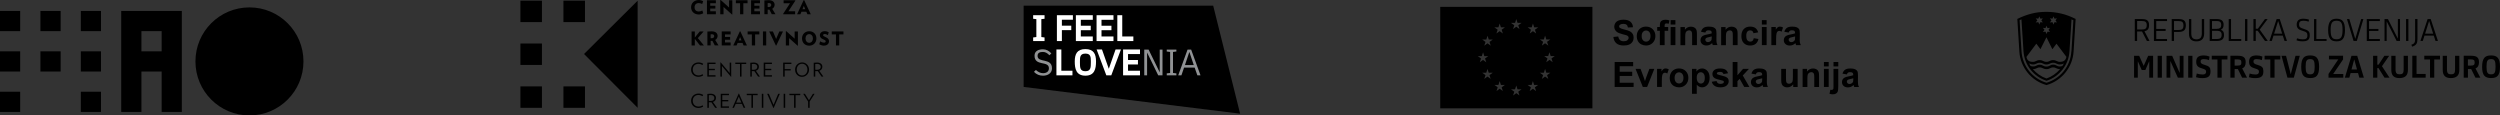 <?xml version="1.0" encoding="UTF-8"?>
<svg id="Layer_2" xmlns="http://www.w3.org/2000/svg" viewBox="0 0 848.45 39.17">
  <rect x="0" y="0" width="848.45" height="39.17" fill="#333333" stroke="none"/>
  <defs>
    <style>
      .cls-1 {
        fill: #fff;
      }

      .cls-2 {
        fill: #909294;
      }
    </style>
  </defs>
  <g>
    <polyline points="347.4 1.93 347.4 29.5 420.87 38.58 411.73 1.92 347.4 1.93"/>
    <path class="cls-1" d="M350.63,13.93h3.87v-1.22s-1.09-.14-1.09-.14v-6.08s1.09-.12,1.09-.12v-1.22h-3.87v1.22s1.09.12,1.09.12v6.08s-1.09.14-1.09.14v1.22M360.37,6.7h3.75v-1.54h-5.43s0,8.77,0,8.77h1.69v-3.7s3.19,0,3.19,0v-1.51h-3.19s0-2.02,0-2.02ZM365.13,13.93h5.74v-1.56h-4.06s0-2.13,0-2.13h3.37v-1.51h-3.37s0-2.02,0-2.02h4.06v-1.54h-5.74s0,8.77,0,8.77ZM372.15,13.93h5.74v-1.56h-4.06s0-2.13,0-2.13h3.37v-1.51h-3.37s0-2.02,0-2.02h4.06v-1.54h-5.74s0,8.77,0,8.77ZM379.19,13.93h5.45v-1.56h-3.77s0-7.21,0-7.21h-1.67v8.77Z"/>
    <path class="cls-2" d="M357.02,23.15c0-3.61-4.89-1.72-4.89-4.17,0-1.11.84-1.35,1.84-1.35.76,0,1.48.37,2.18,1.13l.66-.63c-.75-.86-1.74-1.4-2.84-1.4-1.43,0-2.87.52-2.87,2.17,0,3.72,4.88,1.58,4.88,4.28,0,1.17-.93,1.66-1.98,1.66-.96,0-1.74-.45-2.43-1.09l-.67.63c.83.88,1.86,1.31,3.09,1.31,1.56,0,3.04-.79,3.04-2.54"/>
    <path class="cls-1" d="M358.52,25.56h5.45v-1.56h-3.77s0-7.21,0-7.21h-1.67v8.77M371.97,20.87c0-2.52-.78-4.21-3.61-4.21-2.83,0-3.61,1.69-3.61,4.21,0,2.53.51,4.81,3.61,4.81,3.1,0,3.61-2.28,3.61-4.81M370.21,20.69v.5c0,1.7-.03,2.98-1.85,2.98s-1.85-1.26-1.85-2.88v-.59c0-1.38.1-2.51,1.85-2.51,1.73,0,1.85,1.08,1.85,2.51M377.15,25.56l3.27-8.77h-1.82s-2.28,6.52-2.28,6.52h-.03s-2.3-6.52-2.3-6.52h-1.82s3.29,8.77,3.29,8.77h1.69ZM381.15,25.56h5.74v-1.56h-4.06s0-2.13,0-2.13h3.37v-1.51h-3.37s0-2.02,0-2.02h4.06v-1.54h-5.74s0,8.77,0,8.77Z"/>
    <path class="cls-2" d="M393.07,25.56h1.46v-8.73h-.94v7.69s-.02,0-.02,0l-3.76-7.69h-1.47v8.73h.96v-7.69s.02,0,.02,0l3.75,7.69M395.97,25.56h3.27v-.66s-1.15-.14-1.15-.14v-7.13s1.15-.15,1.15-.15v-.65h-3.27v.65s1.15.15,1.15.15v7.13s-1.15.14-1.15.14v.66ZM406.36,25.56h1.07s-3.18-8.73-3.18-8.73h-1.22s-3.16,8.73-3.16,8.73h1.08s.9-2.62.9-2.62h3.59s.92,2.62.92,2.62ZM403.65,17.65l1.49,4.44h-2.99s1.48-4.44,1.48-4.44h.03Z"/>
  </g>
  <g>
    <path d="M237.15,4.92c-1.55,0-2.61-1.04-2.61-2.45S235.6.01,237.15.01c.55,0,1.06.16,1.49.42l-.34.93c-.35-.19-.75-.32-1.14-.32-.89,0-1.44.54-1.44,1.43s.55,1.43,1.44,1.43c.39,0,.83-.13,1.19-.35l.33.93c-.42.27-.99.44-1.54.44"/>
    <polygon points="239.93 .09 239.93 4.84 242.95 4.84 242.95 3.83 241.04 3.83 241.04 2.91 242.78 2.91 242.78 1.95 241.04 1.95 241.04 1.1 242.95 1.1 242.95 .09 239.93 .09"/>
    <polygon points="244.59 0 244.44 .03 244.44 4.84 245.55 4.84 245.55 2.36 248.42 4.93 248.53 4.91 248.53 .09 247.43 .09 247.43 2.55 244.59 0"/>
    <polygon points="249.74 .09 249.74 1.1 251.17 1.1 251.17 4.84 252.27 4.84 252.27 1.1 253.7 1.1 253.7 .09 249.74 .09"/>
    <polygon points="254.9 .09 254.9 4.84 257.92 4.84 257.92 3.83 256.01 3.83 256.01 2.91 257.75 2.91 257.75 1.95 256.01 1.95 256.01 1.1 257.92 1.1 257.92 .09 254.9 .09"/>
    <path d="M260.96,1.04c-.17,0-.27,0-.43.03v1.31c.14.01.22.02.35.02.53,0,.87-.25.87-.73,0-.39-.31-.63-.79-.63M261.94,4.84l-.81-1.55c-.06,0-.12,0-.19,0-.16,0-.25,0-.41-.01v1.55h-1.11V.14c.4-.05.85-.08,1.4-.08,1.48,0,2.07.71,2.07,1.57,0,.56-.31,1.07-.82,1.37l1.12,1.83h-1.25Z"/>
    <polygon points="265.94 .09 265.94 1.1 268.13 1.1 265.77 4.72 265.8 4.84 269.85 4.84 269.85 3.83 267.57 3.83 269.93 .21 269.89 .09 265.94 .09"/>
    <path d="M272.81,1.99l.47,1.14h-.94l.47-1.14ZM272.75.05l-2.24,4.79h1.13l.36-.86h1.65l.36.86h1.15l-2.24-4.79h-.15Z"/>
    <polygon points="237.56 15.42 235.81 13.2 235.81 15.42 234.71 15.42 234.71 10.67 235.81 10.67 235.81 12.74 237.48 10.67 238.79 10.67 236.83 12.93 238.89 15.42 237.56 15.42"/>
    <path d="M241.6,11.62c-.17,0-.27,0-.43.03v1.31c.14.01.22.02.35.02.53,0,.87-.25.87-.73,0-.39-.31-.63-.79-.63M242.59,15.42l-.81-1.55c-.06,0-.12,0-.19,0-.16,0-.25,0-.41-.01v1.55h-1.11v-4.7c.4-.05.85-.08,1.4-.08,1.48,0,2.07.71,2.07,1.57,0,.56-.31,1.07-.82,1.37l1.12,1.83h-1.25Z"/>
    <polygon points="244.94 15.42 244.94 10.67 247.96 10.67 247.96 11.68 246.05 11.68 246.05 12.53 247.79 12.53 247.79 13.49 246.05 13.49 246.05 14.41 247.96 14.41 247.96 15.42 244.94 15.42"/>
    <path d="M251.18,12.57l-.47,1.14h.94l-.47-1.14ZM252.36,15.42l-.36-.86h-1.65l-.36.86h-1.13l2.24-4.79h.15l2.24,4.79h-1.15Z"/>
    <polygon points="256.27 11.68 256.27 15.42 255.16 15.42 255.16 11.68 253.73 11.68 253.73 10.67 257.7 10.67 257.7 11.68 256.27 11.68"/>
    <rect x="258.93" y="10.67" width="1.11" height="4.75"/>
    <polygon points="263.45 15.46 263.32 15.46 261.05 10.67 262.31 10.67 263.4 13.23 264.49 10.67 265.73 10.67 263.45 15.46"/>
    <polygon points="270.68 15.51 267.81 12.94 267.81 15.42 266.7 15.42 266.7 10.61 266.85 10.58 269.69 13.13 269.69 10.67 270.79 10.67 270.79 15.49 270.68 15.51"/>
    <path d="M274.63,11.58c-.75,0-1.26.62-1.26,1.47s.51,1.47,1.26,1.47,1.26-.62,1.26-1.47-.51-1.47-1.26-1.47M274.61,15.5c-1.48,0-2.42-1.06-2.42-2.45s.99-2.45,2.46-2.45,2.42,1.06,2.42,2.45-.99,2.45-2.46,2.45"/>
    <path d="M279.65,15.5c-.54,0-1.19-.21-1.61-.49l.31-1c.38.28.88.46,1.33.46.39,0,.54-.18.54-.42,0-.25-.12-.41-.85-.71-.84-.34-1.13-.82-1.13-1.39,0-.69.57-1.37,1.68-1.37.52,0,1.05.18,1.33.37l-.28.98c-.27-.19-.72-.39-1.05-.39-.4,0-.57.19-.57.38,0,.31.24.41.84.67.89.38,1.16.8,1.16,1.41,0,.76-.55,1.48-1.7,1.48"/>
    <polygon points="282.28 10.67 282.28 11.68 283.71 11.68 283.71 15.42 284.82 15.42 284.82 11.68 286.25 11.68 286.25 10.67 282.28 10.67"/>
    <path d="M237.07,26.08c-1.47,0-2.53-1.02-2.53-2.45s1.09-2.45,2.53-2.45c.63,0,1.2.22,1.57.45l-.21.44c-.4-.23-.95-.41-1.4-.41-1.2,0-1.92.85-1.92,1.97s.76,1.96,1.96,1.96c.46,0,1-.17,1.4-.41l.17.44c-.38.23-.94.45-1.57.45"/>
    <polygon points="240.05 26 240.05 21.25 242.84 21.25 242.84 21.72 240.57 21.72 240.57 23.36 242.61 23.36 242.61 23.82 240.57 23.82 240.57 25.53 242.84 25.53 242.84 26 240.05 26"/>
    <polygon points="248.1 26.09 245 22.4 245 26 244.48 26 244.48 21.19 244.59 21.16 247.64 24.79 247.64 21.25 248.16 21.25 248.16 26.07 248.1 26.09"/>
    <polygon points="251.66 21.72 251.66 26 251.14 26 251.14 21.72 249.55 21.72 249.55 21.25 253.25 21.25 253.25 21.72 251.66 21.72"/>
    <path d="M255.81,21.68c-.22,0-.49.01-.66.05v1.93c.16.02.4.03.58.03.89,0,1.28-.41,1.28-1.02,0-.56-.42-.99-1.2-.99M257.28,26l-1.27-1.87c-.1,0-.21.01-.32.01-.16,0-.38,0-.54-.01v1.87h-.52v-4.7c.35-.05.7-.08,1.1-.08,1.23,0,1.83.61,1.83,1.43,0,.66-.37,1.16-1.04,1.37l1.39,1.98h-.63Z"/>
    <polygon points="259.19 26 259.19 21.25 261.98 21.25 261.98 21.72 259.71 21.72 259.71 23.36 261.76 23.36 261.76 23.82 259.71 23.82 259.71 25.53 261.98 25.53 261.98 26 259.19 26"/>
    <polygon points="266.31 21.72 266.31 23.45 268.35 23.45 268.35 23.91 266.31 23.91 266.31 26 265.79 26 265.79 21.25 268.58 21.25 268.58 21.72 266.31 21.72"/>
    <path d="M272.21,21.64c-1.06,0-1.81.87-1.81,1.99s.75,1.99,1.81,1.99,1.81-.87,1.81-1.99-.75-1.99-1.81-1.99M272.18,26.08c-1.29,0-2.35-1.02-2.35-2.45s1.11-2.45,2.4-2.45,2.35,1.03,2.35,2.45-1.11,2.45-2.4,2.45"/>
    <path d="M277.34,21.68c-.22,0-.49.01-.66.05v1.93c.16.02.4.03.58.03.89,0,1.28-.41,1.28-1.02,0-.56-.42-.99-1.2-.99M278.81,26l-1.27-1.87c-.1,0-.21.01-.32.01-.16,0-.38,0-.54-.01v1.87h-.52v-4.7c.35-.05.7-.08,1.1-.08,1.23,0,1.83.61,1.83,1.43,0,.66-.37,1.16-1.04,1.37l1.39,1.98h-.63Z"/>
    <path d="M237.07,36.65c-1.47,0-2.53-1.02-2.53-2.45s1.09-2.45,2.53-2.45c.63,0,1.2.22,1.57.45l-.21.44c-.4-.23-.95-.41-1.4-.41-1.2,0-1.92.85-1.92,1.97s.76,1.96,1.96,1.96c.46,0,1-.17,1.4-.41l.17.44c-.38.23-.94.45-1.57.45"/>
    <path d="M241.23,32.26c-.22,0-.49.01-.66.05v1.93c.16.02.4.03.58.03.89,0,1.28-.41,1.28-1.02,0-.56-.42-.99-1.2-.99M242.7,36.58l-1.27-1.87c-.1,0-.21.01-.32.01-.16,0-.38,0-.54-.01v1.87h-.52v-4.7c.35-.05.7-.08,1.1-.08,1.23,0,1.84.61,1.84,1.43,0,.66-.37,1.16-1.04,1.37l1.39,1.98h-.63Z"/>
    <polygon points="244.61 31.83 244.61 36.58 247.4 36.58 247.4 36.11 245.13 36.11 245.13 34.4 247.17 34.4 247.17 33.94 245.13 33.94 245.13 32.3 247.4 32.3 247.4 31.83 244.61 31.83"/>
    <path d="M250.73,32.79l.88,2.04h-1.76l.88-2.04ZM250.7,31.75l-2.14,4.83h.54l.57-1.32h2.13l.57,1.32h.56l-2.14-4.83h-.08Z"/>
    <polygon points="253.43 31.83 253.43 32.3 255.02 32.3 255.02 36.58 255.54 36.58 255.54 32.3 257.13 32.3 257.13 31.83 253.43 31.83"/>
    <rect x="258.54" y="31.83" width=".52" height="4.75"/>
    <polygon points="264.11 31.83 262.53 35.59 260.94 31.83 260.35 31.83 262.47 36.66 262.56 36.66 264.67 31.83 264.11 31.83"/>
    <rect x="265.96" y="31.83" width=".52" height="4.75"/>
    <polygon points="267.9 31.83 267.9 32.3 269.49 32.3 269.49 36.58 270.01 36.58 270.01 32.3 271.6 32.3 271.6 31.83 267.9 31.83"/>
    <polygon points="275.89 31.83 274.54 34.03 273.18 31.83 272.59 31.83 274.26 34.47 274.26 36.58 274.78 36.58 274.78 34.47 276.46 31.83 275.89 31.83"/>
    <rect x="176.62" y=".23" width="7.3" height="7.27"/>
    <rect x="176.62" y="14.77" width="7.3" height="7.27"/>
    <rect x="176.62" y="29.32" width="7.3" height="7.27"/>
    <rect x="191.22" y=".23" width="7.31" height="7.27"/>
    <rect x="191.22" y="29.32" width="7.31" height="7.27"/>
    <polygon points="198.21 18.33 216.4 36.58 216.4 .24 198.21 18.33"/>
  </g>
  <path d="M6.85,3.7H0s0,6.86,0,6.86h6.85s0-6.86,0-6.86ZM6.85,17.42H0s0,6.86,0,6.86h6.85s0-6.86,0-6.86ZM6.85,31.13H0s0,6.85,0,6.85h6.85s0-6.85,0-6.85ZM20.58,3.7h-6.86s0,6.86,0,6.86h6.86s0-6.86,0-6.86ZM20.58,17.42h-6.86s0,6.86,0,6.86h6.86s0-6.86,0-6.86ZM34.28,3.7h-6.85s0,6.86,0,6.86h6.85s0-6.86,0-6.86ZM34.28,17.42h-6.85s0,6.86,0,6.86h6.85s0-6.86,0-6.86ZM34.28,31.13h-6.85s0,6.85,0,6.85h6.85s0-6.85,0-6.85ZM54.86,37.98h6.85s0-34.28,0-34.28h-20.57s0,34.28,0,34.28h6.86s0-13.71,0-13.71h6.86s0,13.71,0,13.71ZM48,17.42v-6.85s6.86,0,6.86,0v6.85s-6.86,0-6.86,0ZM102.99,20.84c0-10.13-8.21-18.33-18.33-18.33-10.13,0-18.33,8.2-18.33,18.33,0,10.13,8.2,18.33,18.33,18.33,10.12,0,18.33-8.2,18.33-18.33Z"/>
  <g>
    <path d="M488.79,36.77h51.64V2.34h-51.64v34.43ZM505.92,26.78l-1.09-.8-1.09.8.41-1.29-1.11-.8h1.36s.42-1.3.42-1.3l.42,1.3h1.36l-1.11.8.41,1.29ZM525.46,26.78l-1.09-.8-1.09.8.42-1.29-1.11-.8h1.36s.42-1.3.42-1.3l.42,1.3h1.36l-1.11.8.42,1.29ZM527.65,19.03l-1.11.8.41,1.29-1.09-.8-1.09.8.41-1.29-1.11-.8h1.36s.42-1.3.42-1.3l.42,1.3h1.36ZM523.95,13.4l.42-1.3.42,1.3h1.36l-1.11.79.42,1.29-1.09-.8-1.09.8.42-1.29-1.11-.79h1.36ZM519.83,9.28l.42-1.3.42,1.3h1.37l-1.11.8.41,1.29-1.09-.8-1.09.8.41-1.29-1.11-.8h1.36ZM519.81,28.83l.42-1.3.42,1.3h1.36l-1.11.8.42,1.29-1.09-.8-1.09.8.41-1.29-1.11-.8h1.36ZM515.69,32.41l-1.09-.8-1.09.8.41-1.29-1.11-.8h1.36s.42-1.3.42-1.3l.42,1.3h1.36l-1.11.8.41,1.29ZM514.18,7.77l.42-1.3.42,1.3h1.36l-1.11.8.41,1.29-1.09-.8-1.09.8.41-1.29-1.11-.8h1.36ZM510.06,30.91l-1.09-.8-1.09.8.41-1.29-1.11-.8h1.36s.42-1.3.42-1.3l.42,1.3h1.36l-1.11.8.41,1.29ZM508.54,9.28l.42-1.3.42,1.3h1.36l-1.11.8.41,1.29-1.09-.8-1.09.8.41-1.29-1.11-.8h1.36ZM504.42,13.42l.42-1.3.42,1.3h1.36l-1.11.8.41,1.29-1.09-.8-1.09.8.41-1.29-1.11-.8h1.36ZM502.9,19.05l.42-1.31.42,1.3h1.36l-1.11.8.41,1.29-1.09-.8-1.09.8.41-1.29-1.11-.8h1.36Z"/>
    <path d="M553.16,10.63c-.4-.21-1.01-.41-1.85-.61-.83-.2-1.36-.39-1.57-.57-.17-.14-.25-.31-.25-.51,0-.22.09-.39.27-.53.28-.2.67-.31,1.17-.31s.84.1,1.08.29c.24.19.4.5.47.94l1.71-.08c-.03-.78-.31-1.4-.85-1.87-.54-.47-1.34-.7-2.4-.7-.65,0-1.21.1-1.67.29s-.81.48-1.06.86c-.24.38-.37.78-.37,1.21,0,.67.26,1.24.78,1.7.37.33,1.01.61,1.93.84.71.18,1.17.3,1.37.37.29.1.5.23.62.37.12.14.18.31.18.51,0,.31-.14.58-.42.82s-.69.35-1.25.35c-.52,0-.93-.13-1.24-.39-.31-.26-.51-.67-.61-1.23l-1.66.16c.11.95.45,1.67,1.03,2.16.57.5,1.4.74,2.47.74.74,0,1.35-.1,1.84-.31s.87-.52,1.14-.94c.27-.42.4-.88.4-1.36,0-.54-.11-.99-.34-1.35-.23-.36-.54-.65-.94-.86Z"/>
    <path d="M558.64,9.03c-.6,0-1.15.13-1.63.4-.49.27-.86.65-1.13,1.16-.27.5-.4,1.03-.4,1.57,0,.71.13,1.3.4,1.79.27.49.65.86,1.16,1.12.51.25,1.05.38,1.61.38.91,0,1.66-.31,2.26-.92.6-.61.9-1.38.9-2.31s-.3-1.68-.89-2.29c-.59-.6-1.35-.9-2.28-.9ZM559.72,13.64c-.29.32-.64.49-1.07.49s-.78-.16-1.07-.49c-.29-.32-.43-.79-.43-1.4s.14-1.07.43-1.4c.29-.32.65-.49,1.07-.49s.78.16,1.07.49.43.79.43,1.39-.14,1.09-.43,1.41Z"/>
    <path d="M564.09,6.93c-.29.16-.5.37-.61.62-.11.25-.16.64-.16,1.16v.46h-.9v1.28h.9v4.86h1.62v-4.86h1.21v-1.28h-1.21v-.43c0-.31.05-.52.15-.63.1-.11.27-.16.51-.16s.49.03.75.09l.22-1.13c-.44-.14-.9-.21-1.36-.21s-.82.08-1.12.24Z"/>
    <rect x="566.98" y="6.83" width="1.62" height="1.5"/>
    <rect x="566.98" y="9.17" width="1.62" height="6.14"/>
    <path d="M574.28,15.31h1.62v-3.81c0-.47-.03-.84-.09-1.09s-.17-.48-.32-.68c-.15-.2-.38-.36-.67-.49s-.62-.19-.98-.19c-.81,0-1.49.35-2.02,1.04v-.9h-1.51v6.14h1.62v-2.78c0-.69.04-1.16.12-1.41.08-.25.24-.46.46-.61.22-.15.48-.23.76-.23.22,0,.41.05.56.16.16.11.27.26.34.45s.1.62.1,1.29v3.13Z"/>
    <path d="M579.36,11.7c-.56.11-.99.23-1.29.38-.3.14-.53.35-.7.62-.17.27-.25.58-.25.93,0,.52.18.96.55,1.3.36.34.86.51,1.49.51.36,0,.7-.07,1.01-.2.32-.13.61-.34.89-.61.01.03.03.09.06.19.06.21.11.37.16.48h1.61c-.14-.29-.24-.57-.29-.82-.05-.26-.08-.65-.08-1.19l.02-1.9c0-.71-.07-1.19-.22-1.45-.14-.26-.39-.48-.75-.65-.35-.17-.89-.26-1.62-.26-.8,0-1.4.14-1.8.43-.4.29-.69.72-.86,1.32l1.47.27c.1-.29.23-.48.39-.6.16-.11.39-.17.68-.17.43,0,.72.07.87.2.15.13.23.36.23.67v.16c-.29.12-.82.26-1.58.4ZM580.93,12.68c0,.39-.02.65-.06.79-.06.21-.19.39-.39.54-.27.19-.55.29-.84.29-.26,0-.48-.08-.65-.25-.17-.17-.25-.36-.25-.59s.11-.42.32-.57c.14-.09.43-.19.88-.28.45-.1.78-.18.99-.25v.32Z"/>
    <path d="M588.09,15.31h1.62v-3.81c0-.47-.03-.84-.09-1.09-.06-.25-.17-.48-.32-.68-.15-.2-.38-.36-.67-.49-.3-.13-.62-.19-.98-.19-.81,0-1.49.35-2.02,1.04v-.9h-1.51v6.14h1.62v-2.78c0-.69.04-1.16.12-1.41s.24-.46.46-.61c.22-.15.48-.23.76-.23.22,0,.41.05.56.16.16.11.27.26.34.45s.1.62.1,1.29v3.13Z"/>
    <path d="M596.79,13.23l-1.6-.27c-.08.43-.22.73-.42.9-.2.18-.45.26-.76.26-.41,0-.74-.15-.99-.45s-.37-.81-.37-1.54c0-.65.12-1.12.36-1.4s.56-.42.97-.42c.3,0,.55.08.74.24s.31.4.37.72l1.6-.29c-.19-.66-.51-1.15-.95-1.47-.44-.32-1.04-.48-1.78-.48-.91,0-1.64.28-2.17.85-.54.56-.8,1.35-.8,2.37s.27,1.79.8,2.35c.53.57,1.25.85,2.15.85.79,0,1.42-.19,1.89-.56.47-.37.79-.93.95-1.66Z"/>
    <rect x="597.94" y="9.17" width="1.62" height="6.14"/>
    <rect x="597.94" y="6.83" width="1.62" height="1.5"/>
    <path d="M605.14,9.34c-.34-.2-.7-.31-1.07-.31-.26,0-.5.07-.7.2-.21.13-.44.4-.7.81v-.87h-1.51v6.14h1.62v-1.9c0-1.04.05-1.73.14-2.06.09-.33.21-.55.37-.68.16-.13.35-.19.58-.19s.49.09.76.27l.5-1.42Z"/>
    <path d="M610.8,13.29l.02-1.9c0-.71-.07-1.19-.22-1.45s-.39-.48-.75-.65c-.35-.17-.89-.26-1.62-.26-.8,0-1.4.14-1.8.43-.4.29-.69.72-.86,1.32l1.47.27c.1-.29.23-.48.39-.6.16-.11.39-.17.68-.17.43,0,.72.07.87.2.15.13.23.36.23.67v.16c-.29.12-.82.26-1.58.4-.56.11-.99.23-1.29.38-.3.14-.53.35-.7.62-.17.27-.25.58-.25.93,0,.52.18.96.55,1.3.36.34.86.51,1.49.51.36,0,.7-.07,1.01-.2.32-.13.61-.34.89-.61.01.03.03.09.06.19.06.21.11.37.16.48h1.61c-.14-.29-.24-.57-.29-.82s-.08-.65-.08-1.19ZM609.22,12.68c0,.39-.02.65-.06.79-.06.21-.19.39-.39.54-.27.19-.55.29-.84.29-.26,0-.48-.08-.65-.25-.17-.17-.25-.36-.25-.59s.11-.42.32-.57c.14-.09.43-.19.88-.28.45-.1.78-.18.99-.25v.32Z"/>
    <polygon points="549.69 25.78 553.94 25.78 553.94 24.35 549.69 24.35 549.69 22.47 554.26 22.47 554.26 21.04 547.98 21.04 547.98 29.51 554.42 29.51 554.42 28.08 549.69 28.08 549.69 25.78"/>
    <path d="M558.61,26.5c-.06.17-.12.35-.17.52-.02.08-.08.26-.17.53l-.34-1.05-1.16-3.13h-1.7l2.47,6.14h1.46l2.44-6.14h-1.67l-1.17,3.13Z"/>
    <path d="M564.58,23.43c-.21.13-.44.4-.7.81v-.87h-1.51v6.14h1.62v-1.9c0-1.04.05-1.73.14-2.06.09-.33.21-.55.37-.68.16-.13.35-.19.58-.19s.49.09.76.27l.5-1.42c-.34-.2-.7-.31-1.07-.31-.26,0-.5.07-.7.2Z"/>
    <path d="M569.83,23.23c-.6,0-1.15.13-1.63.4-.49.27-.86.65-1.13,1.16-.27.5-.4,1.03-.4,1.57,0,.71.13,1.3.4,1.79.27.49.65.86,1.16,1.12.51.25,1.05.38,1.61.38.91,0,1.66-.31,2.26-.92.6-.61.9-1.38.9-2.31s-.3-1.68-.89-2.29c-.59-.6-1.35-.9-2.28-.9ZM570.9,27.84c-.29.32-.64.49-1.07.49s-.78-.16-1.07-.49c-.29-.32-.43-.79-.43-1.4s.14-1.07.43-1.4c.29-.32.65-.49,1.07-.49s.78.16,1.07.49.43.79.43,1.39-.14,1.09-.43,1.41Z"/>
    <path d="M577.66,23.23c-.41,0-.78.1-1.12.29-.34.19-.6.44-.8.75v-.9h-1.51v8.47h1.62v-3.09c.3.33.59.56.87.69.28.13.58.2.92.2.71,0,1.32-.28,1.82-.85.5-.57.75-1.36.75-2.39s-.25-1.78-.75-2.33c-.5-.56-1.1-.84-1.81-.84ZM578.19,27.91c-.25.3-.56.45-.94.45s-.73-.16-1-.49c-.27-.33-.41-.84-.41-1.53,0-.6.13-1.05.39-1.36.26-.31.59-.46.99-.46s.7.16.96.47c.26.31.39.79.39,1.43,0,.69-.13,1.19-.38,1.49Z"/>
    <path d="M586.16,26.38c-.34-.29-.95-.53-1.81-.72-.86-.2-1.37-.35-1.52-.46-.11-.08-.16-.18-.16-.29,0-.13.06-.24.18-.33.18-.12.49-.18.92-.18.34,0,.6.06.78.19.18.13.31.31.37.55l1.53-.28c-.15-.54-.44-.94-.84-1.21-.41-.27-1.03-.41-1.87-.41-.88,0-1.53.18-1.95.54-.42.36-.63.81-.63,1.34,0,.59.24,1.05.73,1.38.35.24,1.18.5,2.49.79.28.07.46.14.54.21.08.08.12.18.12.31,0,.18-.07.33-.21.43-.21.15-.53.23-.95.23-.38,0-.68-.08-.89-.25-.21-.16-.35-.4-.42-.72l-1.63.25c.15.58.47,1.04.96,1.38.49.34,1.15.51,1.99.51.92,0,1.62-.2,2.09-.61.47-.4.71-.89.71-1.45,0-.52-.17-.92-.51-1.21Z"/>
    <polygon points="593.56 23.37 591.56 23.37 589.66 25.53 589.66 21.04 588.03 21.04 588.03 29.51 589.66 29.51 589.66 27.54 590.41 26.75 591.96 29.51 593.71 29.51 591.46 25.61 593.56 23.37"/>
    <path d="M599.64,27.49l.02-1.9c0-.71-.07-1.19-.22-1.45s-.39-.48-.75-.65c-.35-.17-.89-.26-1.62-.26-.8,0-1.4.14-1.8.43-.4.29-.69.72-.86,1.32l1.47.27c.1-.29.23-.48.39-.6.16-.11.39-.17.68-.17.43,0,.72.07.87.2.15.13.23.36.23.67v.16c-.29.12-.82.26-1.58.4-.56.11-.99.23-1.29.38-.3.14-.53.35-.7.62-.17.27-.25.58-.25.93,0,.52.18.96.55,1.3.36.34.86.51,1.49.51.36,0,.7-.07,1.01-.2.32-.13.61-.34.89-.61.01.03.03.09.06.19.06.21.11.37.16.48h1.61c-.14-.29-.24-.57-.29-.82s-.08-.65-.08-1.19ZM598.06,26.89c0,.39-.02.65-.06.79-.06.21-.19.39-.39.54-.27.19-.55.29-.84.29-.26,0-.48-.08-.65-.25-.17-.17-.25-.36-.25-.59s.11-.42.32-.57c.14-.09.43-.19.88-.28.45-.1.78-.18.99-.25v.32Z"/>
    <path d="M608.47,25.96c0,.88-.04,1.43-.12,1.66-.08.23-.23.41-.45.57-.22.15-.47.23-.75.23-.24,0-.44-.06-.6-.17-.16-.11-.27-.27-.33-.46-.06-.19-.09-.72-.09-1.59v-2.82h-1.62v3.88c0,.58.07,1.03.22,1.36.15.33.38.58.71.76.33.18.7.27,1.11.27s.79-.09,1.15-.28c.36-.19.66-.45.88-.77v.92h1.51v-6.14h-1.62v2.59Z"/>
    <path d="M616.95,23.92c-.15-.2-.38-.36-.67-.49s-.62-.19-.98-.19c-.81,0-1.49.35-2.02,1.04v-.9h-1.51v6.14h1.62v-2.78c0-.69.04-1.16.12-1.41.08-.25.24-.46.46-.61.22-.15.48-.23.76-.23.22,0,.41.05.56.16.16.11.27.26.34.45s.1.62.1,1.29v3.13h1.62v-3.81c0-.47-.03-.84-.09-1.09s-.17-.48-.32-.68Z"/>
    <rect x="619" y="21.04" width="1.62" height="1.5"/>
    <rect x="619" y="23.37" width="1.62" height="6.14"/>
    <rect x="622.26" y="21.04" width="1.62" height="1.5"/>
    <path d="M622.26,29.23c0,.5-.02.8-.05.9-.03.1-.11.19-.21.26-.11.07-.24.11-.41.11-.06,0-.12,0-.19-.01-.07,0-.14-.02-.22-.04l-.28,1.39c.22.06.42.1.6.13.19.03.36.04.52.04.45,0,.82-.09,1.11-.27.29-.18.49-.43.59-.75.1-.32.15-.87.15-1.66v-5.95h-1.62v5.85Z"/>
    <path d="M630.62,28.69c-.05-.26-.08-.65-.08-1.19l.02-1.9c0-.71-.07-1.19-.22-1.45s-.39-.48-.75-.65c-.35-.17-.89-.26-1.62-.26-.8,0-1.4.14-1.8.43-.4.29-.69.72-.86,1.32l1.47.27c.1-.29.23-.48.39-.6.16-.11.39-.17.68-.17.43,0,.72.07.87.2.15.13.23.36.23.67v.16c-.29.12-.82.26-1.58.4-.56.11-.99.23-1.29.38-.3.14-.53.35-.7.62-.17.27-.25.58-.25.93,0,.52.18.96.55,1.3.36.34.86.51,1.49.51.36,0,.7-.07,1.01-.2.32-.13.61-.34.89-.61.01.03.03.09.06.19.06.21.11.37.16.48h1.61c-.14-.29-.24-.57-.29-.82ZM628.97,26.89c0,.39-.02.65-.06.79-.06.21-.19.39-.39.54-.27.19-.55.29-.84.29-.26,0-.48-.08-.65-.25-.17-.17-.25-.36-.25-.59s.11-.42.32-.57c.14-.09.43-.19.88-.28.45-.1.78-.18.99-.25v.32Z"/>
  </g>
  <g>
    <path d="M724.26,18.93v7.43h1.27v-5.49s.05,0,.05,0l1.28,2.89h1.23s1.27-2.9,1.27-2.9h.05s0,5.5,0,5.5h1.31v-7.43h-1.67s-1.5,3.37-1.5,3.37h-.05s-1.51-3.37-1.51-3.37h-1.72ZM733.7,26.36v-7.43h-1.44v7.43h1.44ZM739.12,26.36h1.92v-7.43h-1.29v5.74s-.05,0-.05,0l-2.51-5.74h-1.91v7.43h1.29v-5.58s.05,0,.05,0l2.5,5.58h0ZM744.07,26.36v-7.43h-1.44v7.43h1.44ZM750.12,23.36c-.07-.23-.19-.43-.35-.59-.16-.17-.37-.31-.63-.43-.26-.12-.59-.23-.97-.34-.22-.06-.41-.12-.58-.19-.16-.06-.3-.13-.41-.22-.11-.08-.19-.18-.25-.3-.06-.12-.08-.26-.08-.44s.03-.31.08-.41c.06-.1.13-.18.23-.24.1-.06.21-.1.34-.11.13-.02.28-.03.44-.03.31,0,.62.03.92.09.3.06.58.14.84.24l.18-1.2c-.33-.13-.65-.23-.97-.29-.31-.06-.65-.09-1.01-.09-.84,0-1.48.16-1.91.49-.43.33-.64.88-.64,1.67,0,.36.05.66.14.91.09.25.23.46.4.63.18.17.4.32.66.43.26.11.56.22.9.32.24.07.44.14.6.2.16.07.29.14.38.22.1.08.17.17.21.28.04.1.06.23.06.37,0,.19-.03.34-.09.47-.06.12-.14.22-.24.29-.1.07-.23.12-.37.15-.15.03-.3.04-.48.04-.33,0-.66-.03-1.02-.09-.35-.06-.67-.14-.96-.24l-.26,1.25c.3.1.63.17.98.23.35.06.74.08,1.17.08.5,0,.92-.04,1.27-.12.35-.08.64-.22.86-.4.22-.18.39-.42.49-.7.1-.29.15-.64.15-1.05,0-.34-.04-.62-.11-.85h0ZM755.95,20.18v-1.26h-5.33v1.26h1.94s0,6.18,0,6.18h1.44v-6.18s1.94,0,1.94,0h0ZM762.02,20.18c-.09-.28-.23-.51-.43-.7-.2-.19-.47-.33-.81-.42-.34-.09-.76-.14-1.27-.14h-2.56v7.43h1.44v-2.92s1.1,0,1.1,0l1.44,2.92h1.66s-1.64-3.14-1.64-3.14c.42-.17.73-.43.91-.78.19-.35.28-.79.28-1.31,0-.36-.04-.68-.13-.96h0ZM760.62,21.69c-.04.14-.1.25-.2.33-.09.08-.22.14-.38.18-.16.04-.37.06-.62.06h-1.03s0-2.1,0-2.1h1.03c.46,0,.79.07.98.21.19.14.28.41.28.81,0,.2-.02.37-.06.51h0ZM768.06,23.36c-.07-.23-.19-.43-.35-.59-.16-.17-.37-.31-.63-.43-.26-.12-.59-.23-.97-.34-.22-.06-.41-.12-.58-.19-.16-.06-.3-.13-.41-.22-.11-.08-.19-.18-.25-.3-.06-.12-.08-.26-.08-.44s.03-.31.08-.41c.06-.1.13-.18.23-.24.1-.06.21-.1.34-.11.13-.02.28-.03.44-.03.31,0,.62.03.92.09.3.06.58.14.84.24l.18-1.2c-.33-.13-.65-.23-.97-.29-.31-.06-.65-.09-1.01-.09-.84,0-1.48.16-1.91.49-.43.33-.64.88-.64,1.67,0,.36.05.66.14.91.09.25.23.46.4.63.18.17.4.32.66.43.26.11.56.22.9.32.24.07.44.14.6.2.16.07.29.14.38.22.1.08.17.17.21.28.04.1.06.23.06.37,0,.19-.03.34-.09.47-.06.12-.14.22-.24.29-.1.07-.23.12-.37.15-.15.03-.3.04-.48.04-.33,0-.66-.03-1.02-.09-.35-.06-.67-.14-.96-.24l-.26,1.25c.3.1.63.17.98.23.35.06.74.08,1.17.08.5,0,.92-.04,1.27-.12.35-.08.64-.22.86-.4.22-.18.39-.42.49-.7.1-.29.15-.64.15-1.05,0-.34-.04-.62-.11-.85h0ZM773.89,20.18v-1.26h-5.33v1.26h1.94s0,6.18,0,6.18h1.44v-6.18s1.94,0,1.94,0h0ZM780.51,18.93h-1.46s-1.59,6.18-1.59,6.18h-.05s-1.58-6.18-1.58-6.18h-1.53s2.01,7.43,2.01,7.43h2.17s2.02-7.43,2.02-7.43h0ZM785.38,26.31c.38-.12.7-.32.94-.62.25-.29.43-.69.56-1.18.12-.49.18-1.12.18-1.87s-.06-1.36-.19-1.85c-.12-.49-.31-.88-.57-1.18-.25-.29-.57-.5-.94-.62-.38-.12-.82-.18-1.32-.18s-.96.06-1.34.18c-.38.12-.7.33-.95.63-.25.3-.44.69-.57,1.19-.12.49-.19,1.12-.19,1.86s.06,1.37.19,1.86c.12.49.31.88.57,1.17.25.29.57.49.95.61.38.12.83.18,1.34.18s.96-.06,1.34-.18h0ZM783.27,25.1c-.2-.09-.35-.23-.47-.43-.11-.2-.19-.47-.24-.8-.04-.34-.07-.75-.07-1.24,0-.5.02-.91.07-1.24.04-.33.12-.59.24-.79.11-.2.27-.34.47-.42.2-.08.45-.12.75-.12s.56.04.75.12c.2.08.35.22.47.42.11.2.19.46.24.79.04.33.07.74.07,1.24s-.02.91-.07,1.24c-.04.34-.12.6-.24.8-.11.2-.27.34-.47.43-.2.09-.45.13-.75.13s-.56-.04-.75-.13h0ZM795.27,26.36v-1.24h-3.44s3.36-4.95,3.36-4.95v-1.25h-4.79v1.24h3.17s-3.32,4.93-3.32,4.93v1.27h5.01ZM800.69,26.36h1.56s-2.26-7.43-2.26-7.43h-1.94s-2.25,7.43-2.25,7.43h1.52s.42-1.57.42-1.57h2.53s.44,1.57.44,1.57h0ZM798.96,20.24h.05s.91,3.34.91,3.34h-1.87s.9-3.34.9-3.34h0ZM805.38,26.36h1.44v-3.26s.38,0,.38,0l2.05,3.26h1.7s-2.56-3.89-2.56-3.89l2.45-3.54h-1.62s-1.98,3.01-1.98,3.01h-.42s0-3.01,0-3.01h-1.44v7.43h0ZM815.75,18.93v4.73c0,.3-.03.56-.08.76-.06.2-.14.36-.25.48-.11.12-.26.21-.43.25-.17.05-.38.07-.61.07s-.43-.02-.6-.07c-.17-.05-.31-.13-.43-.25-.11-.12-.2-.29-.26-.5-.06-.21-.09-.48-.09-.81v-4.66h-1.44v4.82c0,.5.06.92.19,1.27.12.35.3.63.54.85.24.22.53.38.87.48.35.1.74.15,1.18.15.91,0,1.61-.22,2.11-.65.5-.44.75-1.15.75-2.13v-4.78h-1.44ZM823.22,26.36v-1.26h-3.09s0-6.18,0-6.18h-1.44v7.43s4.54,0,4.54,0h0ZM828.09,20.18v-1.26h-5.33v1.26h1.94s0,6.18,0,6.18h1.44v-6.18s1.94,0,1.94,0h0ZM833.2,18.93v4.73c0,.3-.03.56-.08.76-.06.2-.14.36-.25.48-.11.12-.26.21-.43.25-.17.05-.38.07-.61.07s-.43-.02-.6-.07c-.17-.05-.31-.13-.43-.25-.11-.12-.2-.29-.26-.5-.06-.21-.09-.48-.09-.81v-4.66h-1.44v4.82c0,.5.06.92.19,1.27.13.35.31.63.54.85.24.22.53.38.87.48.35.1.74.15,1.18.15.91,0,1.61-.22,2.11-.65.5-.44.75-1.15.75-2.13v-4.78h-1.44ZM841.2,20.18c-.09-.28-.23-.51-.43-.7-.2-.19-.47-.33-.81-.42s-.76-.14-1.27-.14h-2.56v7.43h1.44v-2.92s1.1,0,1.1,0l1.44,2.92h1.66s-1.64-3.14-1.64-3.14c.42-.17.73-.43.91-.78.19-.35.28-.79.28-1.31,0-.36-.04-.68-.13-.96h0ZM839.79,21.69c-.04.14-.1.25-.2.33-.09.08-.22.14-.38.18-.16.04-.37.06-.62.06h-1.03s0-2.1,0-2.1h1.03c.46,0,.79.07.98.21.19.14.28.41.28.81,0,.2-.02.37-.06.51h0ZM846.77,26.31c.38-.12.7-.32.94-.62.25-.29.43-.69.56-1.18.12-.49.18-1.12.18-1.87,0-.74-.06-1.36-.19-1.85-.12-.49-.31-.88-.57-1.18-.25-.29-.57-.5-.94-.62-.38-.12-.82-.18-1.32-.18s-.96.06-1.34.18c-.38.12-.7.33-.95.63-.25.3-.44.69-.57,1.19-.12.49-.19,1.12-.19,1.86s.06,1.37.19,1.86c.12.49.31.88.57,1.17.25.29.57.49.95.61.38.12.83.18,1.34.18.51,0,.96-.06,1.34-.18h0ZM844.66,25.1c-.2-.09-.35-.23-.47-.43-.11-.2-.19-.47-.24-.8-.04-.34-.07-.75-.07-1.24,0-.5.02-.91.07-1.24.04-.33.12-.59.24-.79.11-.2.27-.34.47-.42.2-.08.45-.12.75-.12s.56.04.75.12c.2.08.35.22.47.42.11.2.19.46.24.79.04.33.07.74.07,1.24s-.02.91-.07,1.24c-.04.34-.12.6-.24.8-.11.2-.27.34-.47.43-.2.09-.45.13-.75.13s-.56-.04-.75-.13h0Z"/>
    <path d="M725.3,10.67h1.65s1.66,3.23,1.66,3.23h.9s-1.73-3.31-1.73-3.31c.54-.1.94-.31,1.19-.64.26-.33.38-.81.38-1.44,0-.38-.05-.7-.15-.97-.1-.26-.25-.47-.45-.63-.2-.16-.46-.27-.77-.34-.31-.07-.68-.1-1.1-.1h-2.38v7.43h.79v-3.23h0ZM725.3,7.13h1.53c.29,0,.55.02.76.06.22.04.4.11.54.21.14.1.25.25.32.43.07.18.11.43.11.72s-.04.55-.11.75c-.08.19-.19.34-.33.44s-.33.17-.54.21c-.21.03-.46.05-.75.05h-1.53s0-2.88,0-2.88h0ZM735.45,13.9v-.66h-3.66s0-2.75,0-2.75h3.18v-.66h-3.18s0-2.69,0-2.69h3.66v-.66h-4.45s0,7.43,0,7.43h4.45ZM737.82,10.84h1.54c.85,0,1.48-.17,1.87-.51.4-.34.6-.92.6-1.73,0-.4-.05-.74-.15-1.01-.1-.27-.25-.49-.45-.65-.2-.17-.46-.29-.77-.36-.31-.07-.68-.11-1.1-.11h-2.33v7.43h.79v-3.06h0ZM737.82,7.15h1.47c.29,0,.55.02.76.06.22.04.4.11.54.22.14.11.25.26.32.46.07.19.11.45.11.76s-.04.59-.11.79c-.08.2-.19.35-.33.46-.15.11-.33.18-.54.22-.21.04-.46.06-.75.06h-1.47s0-3.02,0-3.02h0ZM748.04,6.47h-.79v4.88c0,.71-.15,1.21-.45,1.53-.3.31-.75.47-1.34.47s-1.05-.15-1.34-.46c-.29-.31-.44-.82-.44-1.53v-4.88h-.79v4.96c0,.91.22,1.57.66,1.98.44.41,1.06.62,1.86.62.42,0,.79-.05,1.11-.16.33-.1.6-.26.83-.48.23-.22.4-.5.52-.84.12-.34.18-.75.18-1.23v-4.85h0ZM754.53,10.72c-.17-.27-.43-.48-.79-.62v-.04c.61-.26.91-.81.91-1.66,0-.64-.18-1.12-.55-1.45-.37-.32-.97-.48-1.81-.48h-2.37v7.43h2.37c.88,0,1.51-.16,1.91-.49.39-.33.59-.84.59-1.54,0-.5-.08-.89-.25-1.16h0ZM753.61,12.9c-.25.23-.63.34-1.14.34h-1.75s0-2.79,0-2.79h1.75c.51,0,.89.11,1.14.33.25.22.37.57.37,1.05,0,.49-.12.84-.37,1.07h0ZM753.45,9.5c-.26.19-.62.29-1.08.29h-1.66s0-2.65,0-2.65h1.66c.46,0,.83.09,1.08.28.26.19.39.54.39,1.05s-.13.84-.39,1.03h0ZM760.64,13.9v-.66h-3.47s0-6.77,0-6.77h-.79v7.43s4.26,0,4.26,0h0ZM762.71,13.9v-7.43h-.79v7.43h.79ZM764.77,13.9h.79v-3.48s.64,0,.64,0l2.49,3.48h.96s-2.75-3.84-2.75-3.84l2.69-3.59h-.91s-2.42,3.28-2.42,3.28h-.7s0-3.28,0-3.28h-.79v7.43h0ZM775.32,13.9h.83s-2.45-7.43-2.45-7.43h-1.06s-2.44,7.43-2.44,7.43h.81s.57-1.82.57-1.82h3.16s.58,1.82.58,1.82h0ZM773.14,7.18h.04s1.35,4.25,1.35,4.25h-2.74s1.35-4.25,1.35-4.25h0ZM783.78,11.15c-.07-.22-.18-.41-.34-.57-.16-.16-.39-.31-.67-.44-.28-.13-.64-.26-1.08-.4-.24-.07-.45-.14-.63-.22-.18-.08-.33-.17-.45-.27-.12-.1-.21-.23-.26-.38-.06-.15-.09-.34-.09-.57,0-.45.12-.77.35-.97.23-.19.62-.29,1.18-.29.32,0,.61.03.88.08.27.06.55.13.83.23l.13-.66c-.28-.11-.59-.2-.91-.25-.32-.06-.65-.09-.97-.09-.79,0-1.37.17-1.74.5-.37.34-.56.84-.56,1.5,0,.31.04.58.12.8.08.22.21.42.38.59.17.17.38.31.64.42s.56.22.91.32c.31.09.57.18.77.27.2.09.37.19.49.31.12.11.2.25.25.4.04.16.07.34.07.56,0,.26-.03.48-.09.65-.06.17-.16.31-.29.41-.13.1-.29.17-.48.21-.19.04-.43.06-.7.06-.35,0-.69-.03-1.02-.09-.34-.06-.65-.14-.94-.24l-.17.67c.31.12.63.2.96.26.33.06.69.08,1.08.08.44,0,.82-.04,1.13-.11.31-.08.57-.2.76-.36.2-.17.34-.38.43-.65.09-.27.13-.59.13-.96,0-.31-.03-.58-.1-.79h0ZM789.6,13.9v-.66h-3.47s0-6.77,0-6.77h-.79v7.43s4.26,0,4.26,0h0ZM794.26,13.84c.36-.13.66-.34.89-.64.23-.3.4-.7.52-1.19.11-.49.17-1.1.17-1.83s-.06-1.32-.18-1.81c-.12-.49-.29-.89-.53-1.18-.24-.3-.53-.51-.89-.64-.36-.13-.77-.2-1.25-.2s-.91.07-1.27.2c-.36.13-.66.35-.89.65-.24.3-.41.7-.53,1.19-.12.49-.18,1.1-.18,1.82s.06,1.32.18,1.81c.12.49.29.88.53,1.18.24.3.53.51.89.64.36.13.78.19,1.27.19.48,0,.91-.06,1.27-.19h0ZM792.02,13.16c-.26-.11-.47-.3-.62-.55-.16-.25-.27-.58-.33-.98-.07-.4-.1-.89-.1-1.46,0-.58.03-1.07.1-1.47.07-.4.18-.72.33-.97.16-.25.36-.42.62-.53.26-.11.58-.16.97-.16s.71.05.97.16c.26.11.47.28.62.53.16.25.27.57.33.97.07.4.1.89.1,1.47s-.03,1.06-.1,1.46c-.07.4-.18.73-.33.98-.16.25-.36.44-.62.55-.26.11-.58.17-.97.17s-.71-.06-.97-.17h0ZM798.75,13.9h1.11s2.23-7.43,2.23-7.43h-.77s-1.97,6.67-1.97,6.67h-.04s-1.99-6.67-1.99-6.67h-.81s2.24,7.43,2.24,7.43h0ZM807.68,13.9v-.66h-3.67s0-2.75,0-2.75h3.18v-.66h-3.18s0-2.69,0-2.69h3.67v-.66h-4.45s0,7.43,0,7.43h4.45ZM813.37,13.9h1.15v-7.43h-.73v6.58s-.04,0-.04,0l-3.33-6.58h-1.16v7.43h.73v-6.59s.04,0,.04,0l3.34,6.59h0ZM817.36,13.9v-7.43h-.79v7.43h.79ZM819.64,6.47v6.9c0,.26-.02.48-.06.67-.04.19-.11.36-.21.51-.1.15-.23.27-.39.37-.16.1-.36.19-.59.25l.21.66c.35-.1.65-.23.88-.37.23-.15.42-.32.57-.52.14-.2.24-.44.3-.71.06-.27.09-.58.09-.93v-6.84h-.79ZM826.56,13.9h.83s-2.45-7.43-2.45-7.43h-1.06s-2.44,7.43-2.44,7.43h.81s.57-1.82.57-1.82h3.16s.58,1.82.58,1.82h0ZM824.38,7.18h.04s1.35,4.25,1.35,4.25h-2.74s1.35-4.25,1.35-4.25h0Z"/>
    <path d="M704.42,6.42c-1.64-.83-3.28-1.44-4.91-1.82-1.63-.38-3.29-.58-4.97-.58-1.85,0-3.56.2-5.12.61-1.57.4-3.16,1-4.78,1.79l.69,11.06c.08,1.37.37,2.67.87,3.89.5,1.23,1.15,2.34,1.96,3.33.81,1,1.76,1.85,2.85,2.57,1.09.72,2.27,1.25,3.54,1.6,1.31-.37,2.51-.93,3.6-1.67,1.09-.74,2.03-1.6,2.83-2.6.8-1,1.44-2.1,1.92-3.32.48-1.21.76-2.49.84-3.82l.69-11.06h0ZM694.54,12.68l1.99,4.02,1.4-1.87,3.36,4.45c-.08.54-.3.96-.65,1.26-.35.3-.87.45-1.56.45-.25,0-.45-.03-.61-.09-.16-.06-.31-.13-.47-.2-.16-.07-.33-.14-.51-.2-.19-.06-.43-.09-.72-.09s-.52.03-.7.09c-.18.06-.34.13-.48.2-.15.07-.3.14-.45.2s-.36.09-.61.09c-.27,0-.48-.03-.64-.09s-.31-.13-.47-.2c-.16-.07-.32-.14-.5-.2-.18-.06-.41-.09-.7-.09s-.52.03-.7.09c-.18.06-.34.13-.5.2-.16.07-.31.14-.47.2s-.36.09-.61.09c-.71,0-1.22-.13-1.54-.4-.32-.27-.55-.7-.67-1.28l3.36-4.49,1.4,1.87,2.02-4.02h0ZM696.13,22.06c-.17.06-.32.14-.47.22-.15.08-.31.16-.48.22-.18.06-.4.09-.67.09s-.49-.03-.65-.09c-.17-.06-.33-.13-.48-.22-.16-.08-.32-.16-.48-.22-.17-.06-.38-.09-.65-.09-.29,0-.51.03-.67.09-.16.06-.31.13-.45.2-.15.07-.3.14-.47.2-.17.06-.39.09-.69.09-.25,0-.53-.05-.84-.16-.1-.15-.19-.29-.26-.44-.07-.15-.15-.29-.23-.44.19.08.38.17.59.25.21.08.46.12.75.12.27,0,.49-.03.65-.09.17-.06.32-.13.47-.2.15-.07.31-.14.48-.2.18-.06.4-.09.67-.09s.49.03.67.09c.18.06.33.13.47.2.13.07.29.14.45.2.17.06.39.09.69.09.27,0,.49-.03.67-.09.18-.06.34-.13.48-.2.15-.07.3-.14.47-.2.17-.06.38-.09.65-.09s.49.03.67.09c.18.06.34.13.48.2.15.07.3.14.47.2.17.06.39.09.69.09.25,0,.48-.03.7-.09s.43-.15.64-.25c-.1.17-.19.31-.25.42-.06.11-.15.25-.25.42-.12.04-.25.08-.39.12-.14.04-.29.06-.45.06-.29,0-.52-.03-.69-.09-.17-.06-.33-.13-.48-.22-.16-.08-.32-.16-.48-.22-.17-.06-.38-.09-.65-.09s-.49.03-.65.09h0ZM694.54,26.64c-.93-.33-1.79-.77-2.57-1.31-.78-.54-1.47-1.16-2.07-1.87.33,0,.59-.03.78-.09.19-.06.35-.13.5-.2.15-.07.3-.14.45-.2.16-.06.36-.09.61-.09s.45.03.61.09.31.13.47.2c.16.07.33.14.51.2.19.06.43.09.72.09s.52-.03.7-.09c.18-.06.34-.13.48-.2.15-.07.3-.14.45-.2s.36-.09.61-.09c.27,0,.48.03.64.09s.31.13.47.2c.16.07.33.14.51.2.19.06.44.09.75.09-1.27,1.47-2.8,2.53-4.61,3.18h0ZM702.98,17.42c-.08,1.27-.35,2.47-.79,3.61-.45,1.14-1.04,2.18-1.79,3.11-.75.93-1.62,1.74-2.62,2.41-1,.67-2.08,1.19-3.24,1.54-1.18-.35-2.28-.87-3.29-1.56-1.01-.69-1.88-1.5-2.62-2.43-.74-.93-1.33-1.97-1.78-3.11-.45-1.14-.71-2.34-.79-3.58l-.65-10.56c.08-.04.18-.09.3-.14.11-.05.22-.1.33-.14l.69,10.81c.08,1.18.33,2.31.75,3.38.42,1.07.97,2.04,1.65,2.9.69.86,1.49,1.61,2.41,2.26.92.64,1.93,1.14,3.01,1.5,1.14-.37,2.17-.9,3.1-1.57.92-.67,1.72-1.45,2.4-2.32.67-.87,1.21-1.83,1.6-2.88.39-1.05.62-2.13.69-3.25l.69-10.81c.12.04.23.09.33.14.09.05.19.1.3.14l-.65,10.56h0ZM694.54,8.76l.34.78.84-.09-.5.69.5.69-.84-.09-.34.81-.34-.81-.9.09.56-.69-.53-.69.87.09.34-.78h0ZM692.11,5.55l.34.78.84-.09-.5.69.5.69-.84-.09-.34.81-.34-.81-.9.09.56-.69-.53-.69.87.09.34-.78h0ZM696.91,5.55l.34.78.84-.09-.5.69.5.69-.84-.09-.34.81-.34-.81-.9.09.56-.69-.53-.69.87.09.34-.78h0Z"/>
  </g>
</svg>
